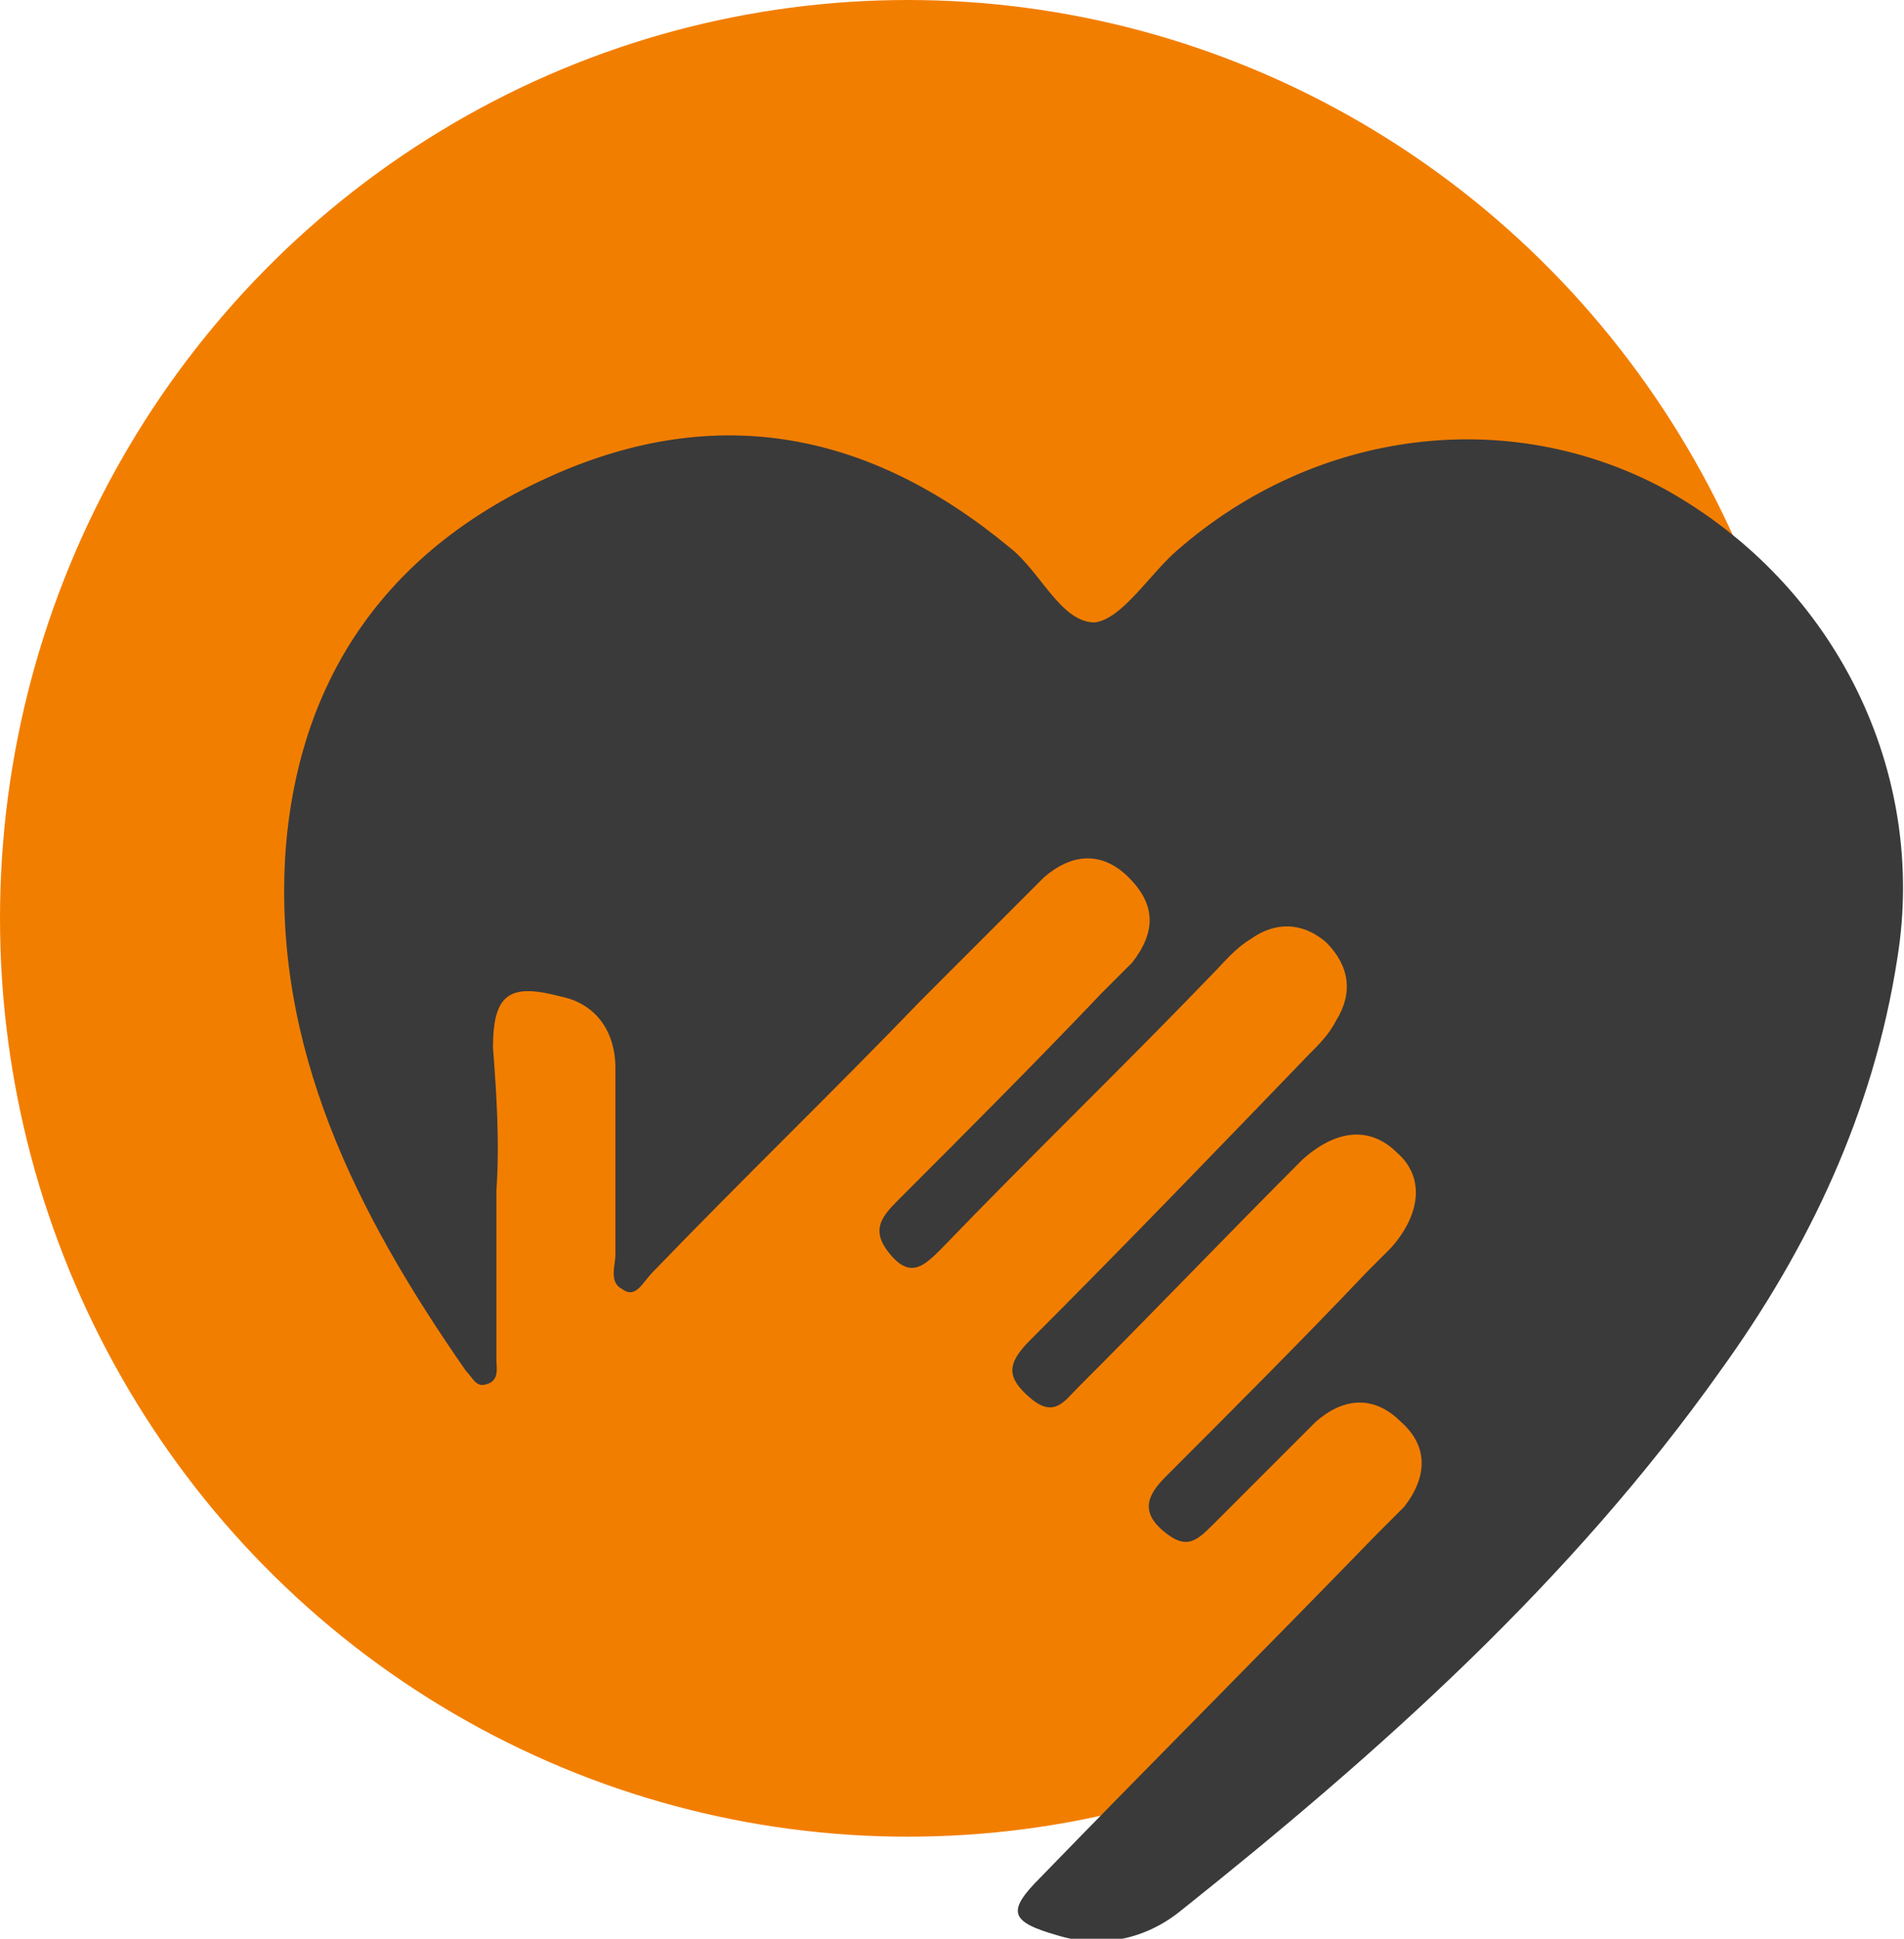 <?xml version="1.0" encoding="utf-8"?>
<!-- Generator: Adobe Illustrator 24.0.1, SVG Export Plug-In . SVG Version: 6.00 Build 0)  -->
<svg version="1.1" id="Capa_1" xmlns="http://www.w3.org/2000/svg" xmlns:xlink="http://www.w3.org/1999/xlink" x="0px" y="0px"
	 viewBox="0 0 56 57" style="enable-background:new 0 0 56 57;" xml:space="preserve">
<style type="text/css">
	.st0{fill:#F27E00;}
	.st1{fill:#3A3A3A;}
</style>
<ellipse class="st0" cx="26.7" cy="27" rx="26.7" ry="27"/>
<path class="st1" d="M14.6,35c0,1.7,0,3.3,0,5c0,0.2,0.1,0.6-0.3,0.7c-0.3,0.1-0.4-0.2-0.6-0.4c-3.2-4.6-5.7-9.5-5.3-15.3
	c0.4-5.2,3.1-8.9,7.8-11c4.9-2.2,9.4-1.3,13.5,2.1c0.9,0.7,1.5,2.2,2.5,2.2c0.8-0.1,1.6-1.4,2.4-2.1c4.1-3.6,9.8-4.3,14.4-1.8
	c5,2.8,7.7,8.3,6.8,13.8c-0.7,4.5-2.6,8.5-5.2,12.1c-4.4,6.2-10,11.2-15.9,15.9c-1,0.8-2.3,1.1-3.6,0.7c-1.4-0.4-1.5-0.7-0.5-1.7
	c3.3-3.4,6.6-6.7,9.9-10.1c0.3-0.3,0.5-0.5,0.8-0.8c0.7-0.9,0.7-1.8-0.1-2.5c-0.8-0.8-1.7-0.7-2.5,0c-1,1-2,2-3,3
	c-0.5,0.5-0.8,0.8-1.5,0.2c-0.7-0.6-0.4-1.1,0.1-1.6c2-2,4-4,5.9-6c0.2-0.2,0.5-0.5,0.7-0.7c0.9-1,1-2.1,0.2-2.8
	c-0.8-0.8-1.8-0.7-2.8,0.2c-2.2,2.2-4.4,4.5-6.6,6.7c-0.4,0.4-0.7,0.9-1.4,0.3c-0.7-0.6-0.7-1,0-1.7c2.8-2.8,5.5-5.6,8.2-8.4
	c0.3-0.3,0.6-0.6,0.8-1c0.5-0.8,0.4-1.6-0.3-2.3c-0.7-0.6-1.5-0.6-2.2-0.1c-0.5,0.3-0.8,0.7-1.2,1.1c-2.6,2.7-5.3,5.3-7.9,8
	c-0.5,0.5-0.9,0.9-1.5,0.2s-0.3-1.1,0.2-1.6c2-2,4-4,6-6.1c0.3-0.3,0.6-0.6,0.9-0.9c0.7-0.9,0.7-1.7-0.1-2.5c-0.8-0.8-1.7-0.7-2.5,0
	c-1.2,1.2-2.4,2.4-3.6,3.6c-2.6,2.7-5.3,5.3-7.9,8c-0.3,0.3-0.5,0.8-0.9,0.5c-0.4-0.2-0.2-0.7-0.2-1c0-1.8,0-3.7,0-5.5
	c0-1.1-0.6-1.9-1.6-2.1c-1.5-0.4-2-0.1-2,1.5C14.6,32.1,14.7,33.6,14.6,35C14.7,35,14.7,35,14.6,35z"/>
</svg>
